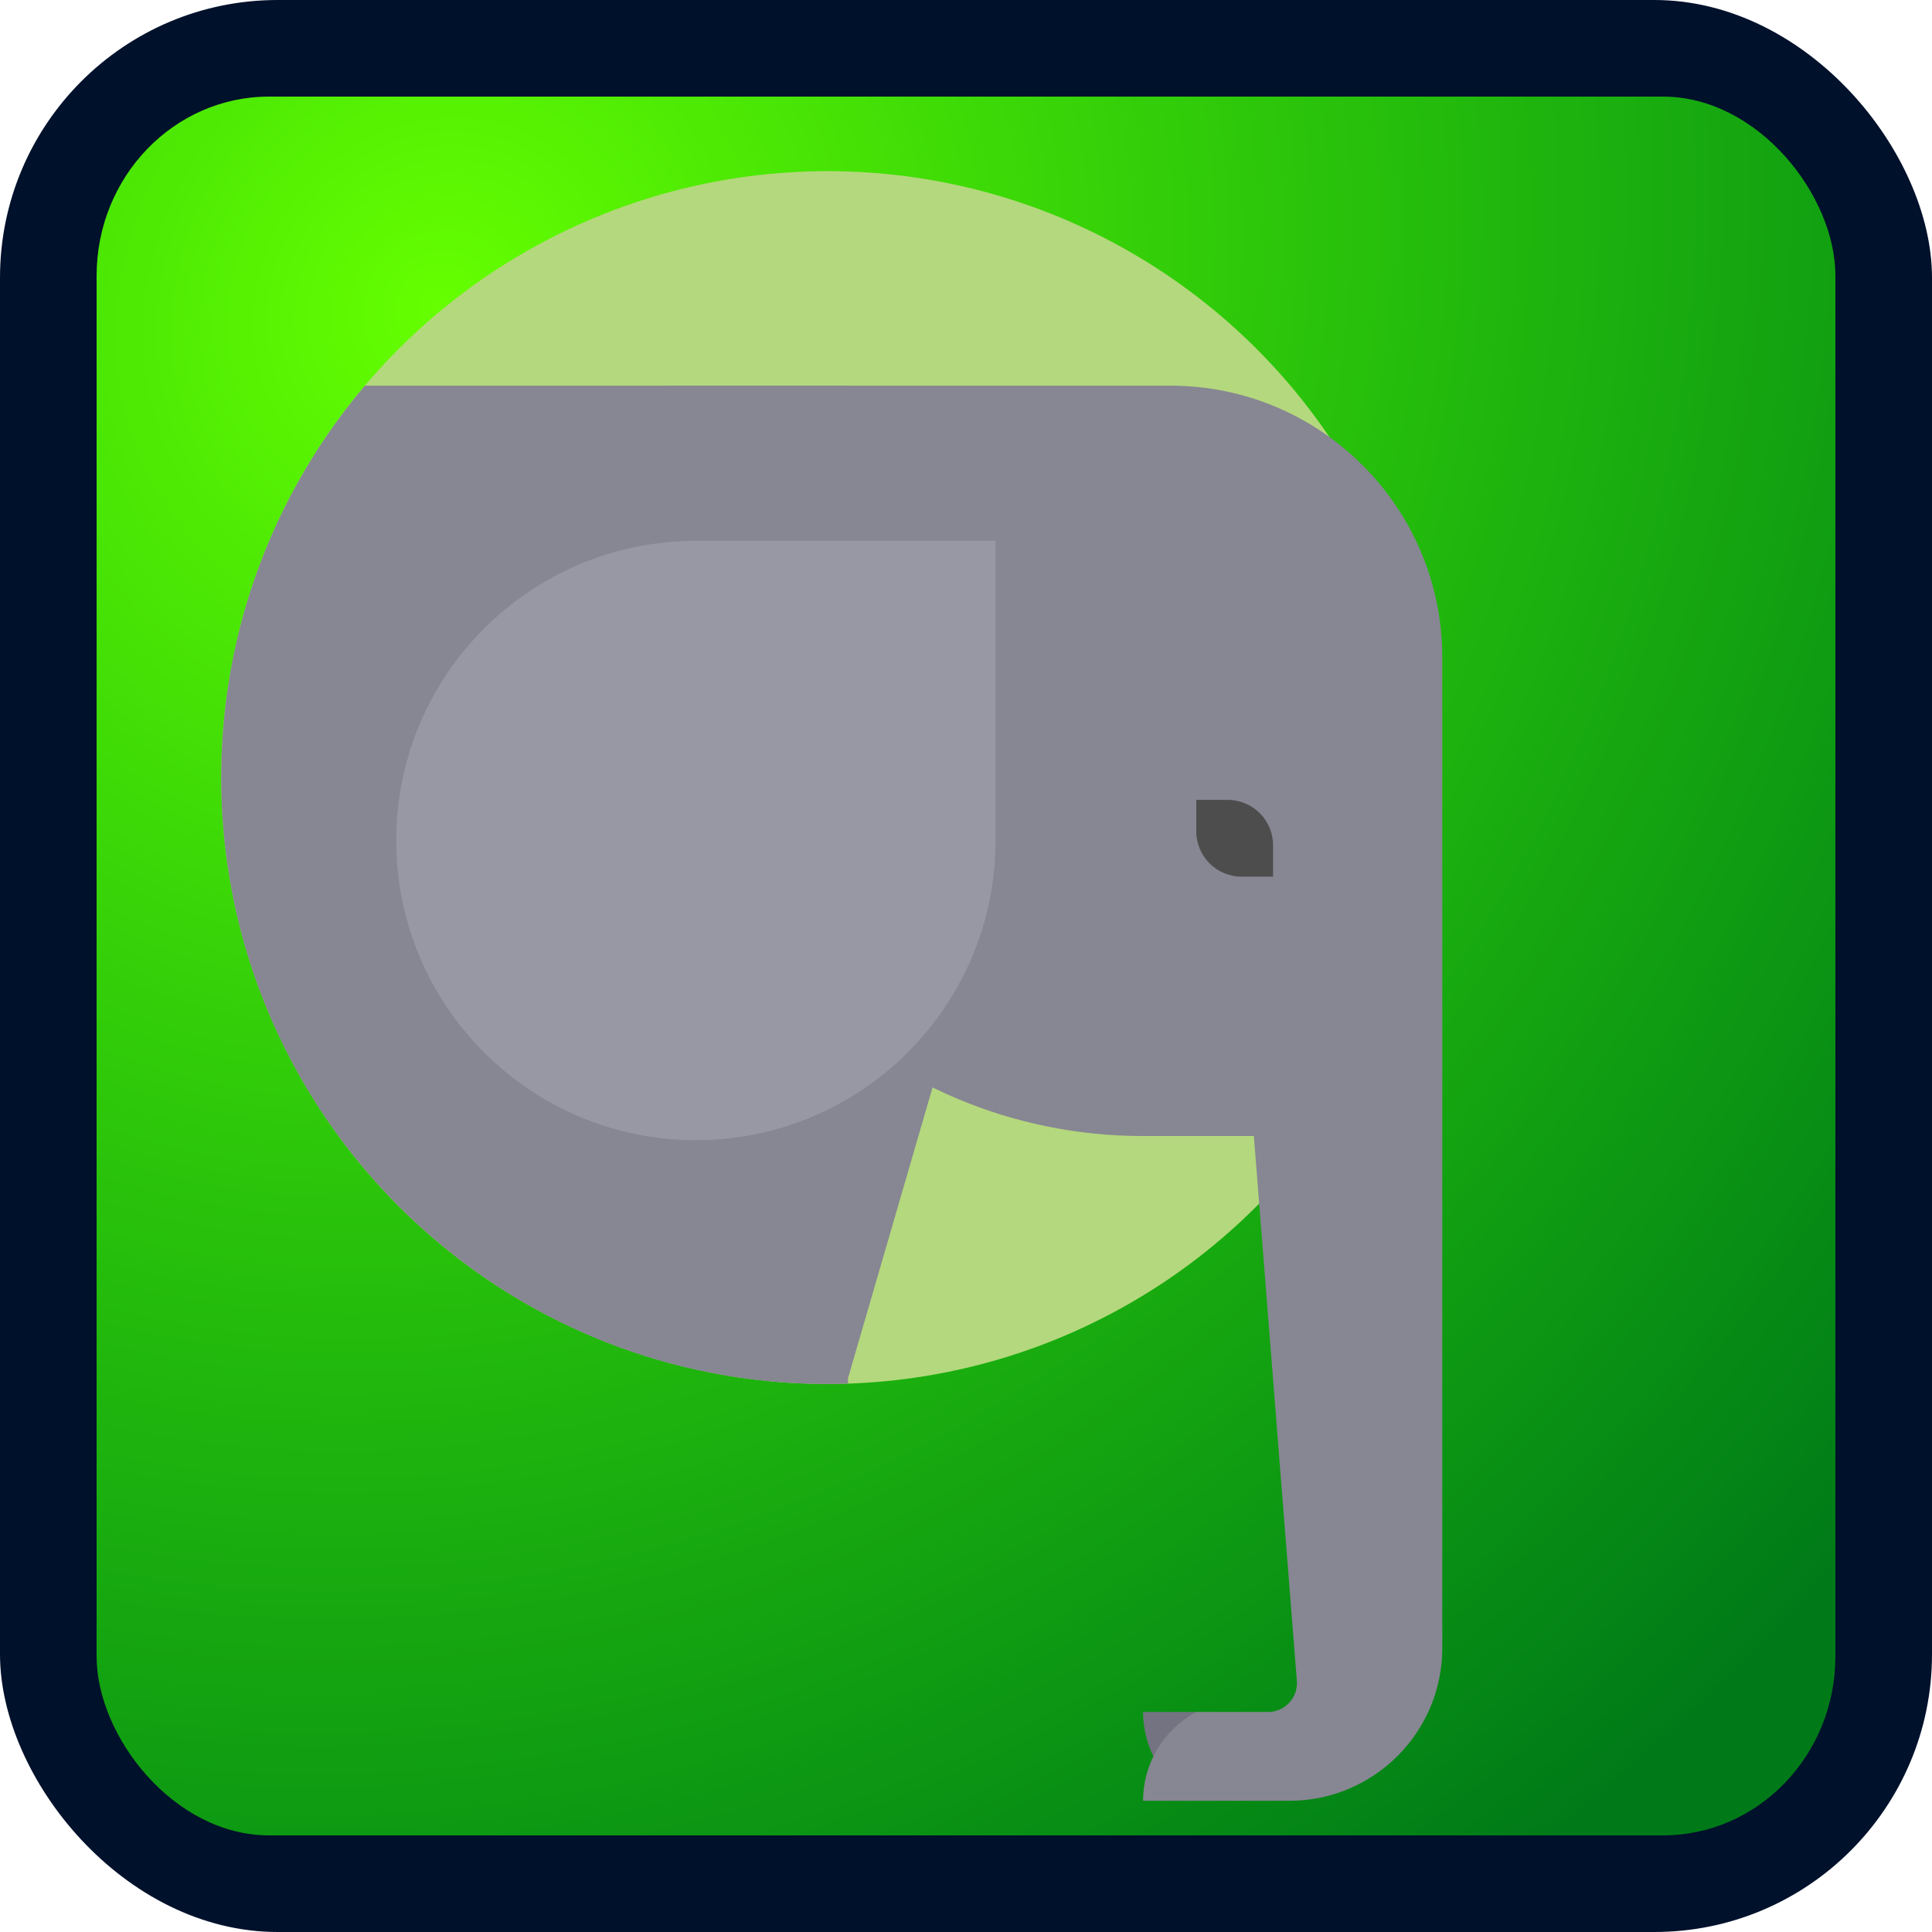 <?xml version="1.0" encoding="UTF-8" standalone="no"?>
<!-- Created with Inkscape (http://www.inkscape.org/) -->

<svg
   xmlns:dc="http://purl.org/dc/elements/1.1/"
   xmlns:cc="http://creativecommons.org/ns#"
   xmlns:rdf="http://www.w3.org/1999/02/22-rdf-syntax-ns#"
   xmlns:svg="http://www.w3.org/2000/svg"
   xmlns="http://www.w3.org/2000/svg"
   xmlns:xlink="http://www.w3.org/1999/xlink"
   xmlns:sodipodi="http://sodipodi.sourceforge.net/DTD/sodipodi-0.dtd"
   xmlns:inkscape="http://www.inkscape.org/namespaces/inkscape"
   width="143.631mm"
   height="143.631mm"
   viewBox="0 0 143.631 143.631"
   version="1.1"
   id="svg31"
   inkscape:version="0.92.1 r15371"
   sodipodi:docname="Elefante.svg">
  <defs
     id="defs25">
    <radialGradient
       inkscape:collect="always"
       xlink:href="#linearGradient43"
       id="radialGradient45"
       cx="32.607"
       cy="6.105"
       fx="32.607"
       fy="6.105"
       r="64.634"
       gradientUnits="userSpaceOnUse"
       gradientTransform="matrix(-1.461,1.88,-1.718,-1.335,90.747,-47.058)" />
    <linearGradient
       inkscape:collect="always"
       id="linearGradient43">
      <stop
         style="stop-color:#66ff00;stop-opacity:1;"
         offset="0"
         id="stop39" />
      <stop
         style="stop-color:#00ff00;stop-opacity:0.44"
         offset="1"
         id="stop41" />
    </linearGradient>
  </defs>
  <sodipodi:namedview
     id="base"
     pagecolor="#ffffff"
     bordercolor="#666666"
     borderopacity="1.0"
     inkscape:pageopacity="0.0"
     inkscape:pageshadow="2"
     inkscape:zoom="0.49497475"
     inkscape:cx="209.75943"
     inkscape:cy="115.06841"
     inkscape:document-units="px"
     inkscape:current-layer="layer1"
     showgrid="false"
     inkscape:snap-object-midpoints="true"
     inkscape:snap-center="true"
     inkscape:pagecheckerboard="true"
     fit-margin-top="0"
     fit-margin-left="0"
     fit-margin-right="0"
     fit-margin-bottom="0"
     borderlayer="true"
     inkscape:window-width="667"
     inkscape:window-height="729"
     inkscape:window-x="683"
     inkscape:window-y="0"
     inkscape:window-maximized="0" />
  <g
     inkscape:label="Capa 1"
     inkscape:groupmode="layer"
     id="layer1"
     transform="translate(5.4495665e-7,16.72)">
    <rect
       style="fill:#00112b;stroke-width:0.282"
       id="rect33"
       width="143.631"
       height="143.631"
       x="-5.4495666e-007"
       y="-16.72"
       ry="20.642" />
    <rect
       ry="13.318"
       y="-9.539"
       x="7.182"
       height="129.268"
       width="129.268"
       id="rect41"
       style="fill:url(#radialGradient45);fill-opacity:1;stroke-width:0.254"
       rx="12.829" />
    <g
       id="g2512"
       transform="matrix(0.265,0,0,0.265,1.259,-3.997)">
      <g
         id="g2450">
        <circle
           id="circle2436"
           r="170.125"
           cy="170.125"
           cx="227.439"
           style="fill:#b4d87d" />
        <path
           id="path2438"
           d="m 233.134,60.18 h -106.51 -29 c -5.11,6.02 -9.8,12.4 -14.04,19.09 -1.54,2.44 -3.03,4.93 -4.45,7.46 -5.61,9.93 -10.24,20.49 -13.76,31.53 -5.24,16.35 -8.06,33.79 -8.06,51.88 0,51.56 22.94,97.77 59.18,128.96 9.25,7.96 19.36,14.95 30.18,20.79 22.47,12.16 47.99,19.39 75.12,20.27 1.87,0.07 3.76,0.1 5.65,0.1 1.9,0 3.8,-0.03 5.69,-0.1 v -1.49 l 33.535,-115.329 z"
           style="fill:#878693"
           inkscape:connector-curvature="0" />
        <path
           id="path2440"
           d="M 323.591,60.185 H 181.586 v 76.203 c 0,74.175 60.13,134.305 134.305,134.305 h 31.116 l 12.062,152.836 c 0.372,4.708 -3.349,8.733 -8.071,8.733 H 330.85 v 24.921 h 26.129 c 23.688,0 42.891,-19.203 42.891,-42.891 v -143.6 -134.228 c 0,-42.128 -34.151,-76.279 -76.279,-76.279 z"
           style="fill:#878693"
           inkscape:connector-curvature="0" />
        <path
           id="path2442"
           d="m 106.413,187.784 v 0 c 0,-46.426 37.636,-84.062 84.062,-84.062 h 84.062 v 84.062 c 0,46.426 -37.636,84.062 -84.062,84.062 v 0 c -46.426,0 -84.062,-37.636 -84.062,-84.062 z"
           style="fill:#9898a5"
           inkscape:connector-curvature="0" />
        <path
           id="path2444"
           d="m 330.716,457.112 0.134,0.072 v -24.921 h -14.925 v 0 c -0.001,10.369 5.676,19.906 14.791,24.849 z"
           style="fill:#737382"
           inkscape:connector-curvature="0" />
        <path
           id="path2446"
           d="m 330.716,432.336 0.134,-0.072 v 24.921 h -14.925 v 0 c -0.001,-10.37 5.676,-19.906 14.791,-24.849 z"
           style="fill:#878693"
           inkscape:connector-curvature="0" />
        <path
           id="path2448"
           d="m 352.39,197.923 h -8.809 c -7.029,0 -12.726,-5.698 -12.726,-12.726 v -8.809 h 8.809 c 7.029,0 12.726,5.698 12.726,12.726 z"
           style="fill:#4d4d4d"
           inkscape:connector-curvature="0" />
      </g>
      <g
         id="g2452" />
      <g
         id="g2454" />
      <g
         id="g2456" />
      <g
         id="g2458" />
      <g
         id="g2460" />
      <g
         id="g2462" />
      <g
         id="g2464" />
      <g
         id="g2466" />
      <g
         id="g2468" />
      <g
         id="g2470" />
      <g
         id="g2472" />
      <g
         id="g2474" />
      <g
         id="g2476" />
      <g
         id="g2478" />
      <g
         id="g2480" />
    </g>
  </g>
</svg>
